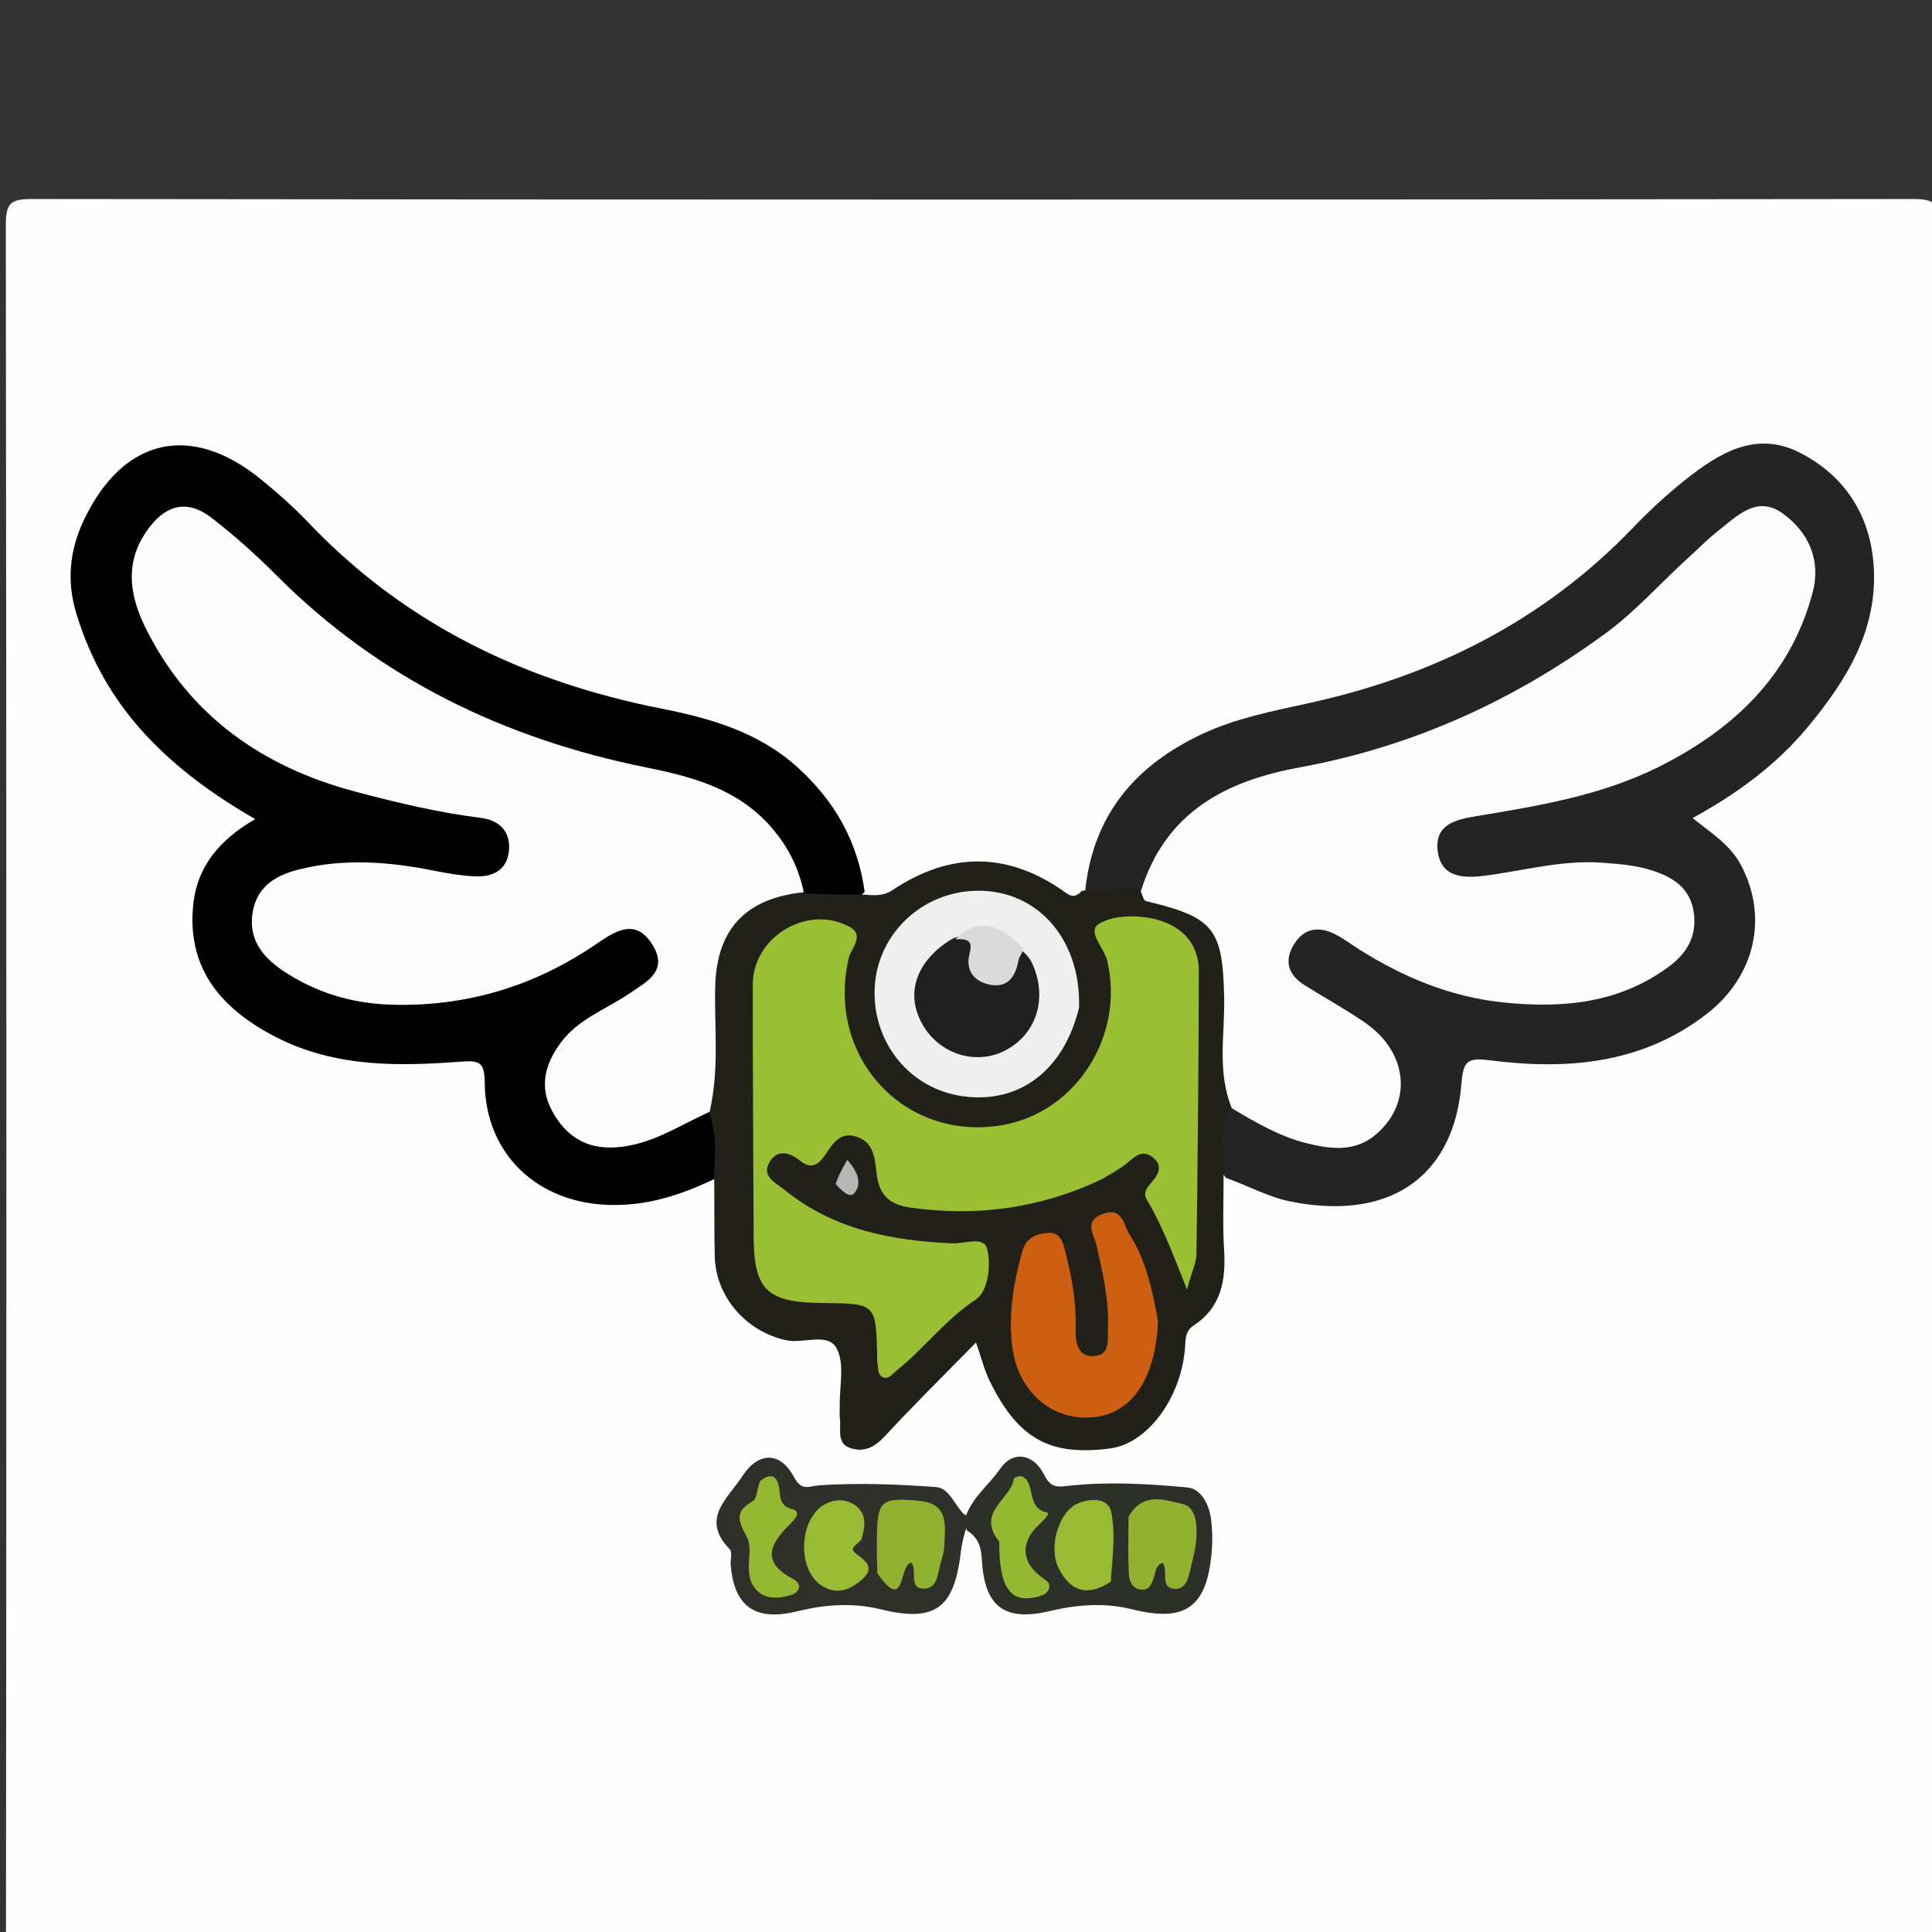 <svg version="1.1" id="Layer_1" xmlns="http://www.w3.org/2000/svg" xmlns:xlink="http://www.w3.org/1999/xlink" x="0px" y="0px"
     width="100%" viewBox="0 -30 300 300" enable-background="new 0 0 300 250" xml:space="preserve">
<rect x="0" y="-30" width="300" height="300" fill="#333333" stroke="none"/>
<path fill="#FEFEFE" opacity="1" stroke="none"
      d="
M166,301
	C112,301 58.5,300.958 5,301.097
	C1.575,301.106 0.9,300.424 0.904,297
	C1.023,199.667 1.023,102.333 0.904,5
	C0.9,1.576 1.576,0.9 5,0.904
	C102.333,1.023 199.667,1.023 297,0.904
	C300.424,0.9 301.1,1.576 301.096,5
	C300.977,102.333 300.977,199.667 301.096,297
	C301.1,300.423 300.426,301.11 297,301.098
	C253.5,300.949 210,301 166,301
z"/>
    <path fill="#z42424" opacity="1" stroke="none"
          d="
M111.222,152.933
	C105.713,155.599 100.487,157.262 94.606,157.101
	C83.502,156.796 75.37,149.271 75.266,138.104
	C75.238,135.134 74.631,134.623 71.785,134.837
	C61.953,135.576 52.188,135.787 42.96,131.095
	C33.531,126.301 29.155,119.713 29.981,110.727
	C30.544,104.595 34.023,100.454 39.623,97.189
	C33.083,93.418 27.489,89.324 22.682,84.174
	C17.574,78.702 14.039,72.428 11.863,65.305
	C10.326,60.271 10.792,55.457 13.03,50.747
	C19.093,37.991 29.641,35.55 40.564,44.465
	C43.141,46.569 45.651,48.795 47.944,51.202
	C62.955,66.963 81.517,75.841 102.656,80.022
	C110.325,81.539 117.847,83.681 123.905,89.207
	C129.534,94.342 133.151,100.483 134.264,108.465
	C132.078,111.078 129.352,110.395 126.301,110.057
	C124.348,109.353 123.59,108.041 123.077,106.62
	C119.753,97.42 112.304,93.349 103.517,91.307
	C93.601,89.002 83.766,86.617 74.422,82.401
	C62.767,77.142 52.087,70.524 43.045,61.404
	C39.996,58.328 37.008,55.184 33.404,52.716
	C28.097,49.082 23.184,51.317 22.422,57.811
	C22.068,60.825 22.473,63.734 23.737,66.59
	C28.305,76.904 36.19,83.766 46.271,88.236
	C54.396,91.839 63.077,93.568 71.783,95.146
	C78.285,96.324 80.605,98.464 79.955,102.411
	C79.329,106.219 75.902,107.919 69.839,107.089
	C64.733,106.39 59.727,105.003 54.488,105.279
	C51.805,105.42 49.182,105.718 46.613,106.497
	C43.732,107.371 41.368,108.871 40.87,112.08
	C40.378,115.246 42.071,117.547 44.473,119.288
	C49.342,122.819 54.902,124.504 60.856,124.648
	C70.726,124.886 80.037,122.786 88.501,117.478
	C90.476,116.239 92.442,114.965 94.552,113.966
	C97.738,112.459 100.521,113.012 102.227,116.205
	C103.838,119.222 103.386,122.071 100.373,124.078
	C97.6,125.925 94.768,127.687 91.964,129.487
	C87.172,132.564 85.219,137.641 87.104,141.816
	C88.994,146.003 93.302,147.324 99.171,146.069
	C103.064,145.237 106.166,142.035 110.793,142.753
	C113.042,146.118 112.822,149.344 111.222,152.933
z"/>
    <path fill="#242424" opacity="1" stroke="none"
          d="
M168.511,108.313
	C169.741,96.41 176.456,88.733 186.748,83.942
	C192.04,81.479 197.785,80.386 203.464,79.131
	C222.736,74.87 239.709,66.365 253.523,51.992
	C256.055,49.358 258.752,46.844 261.609,44.573
	C266.831,40.421 272.571,36.813 279.391,40.252
	C286.376,43.775 290.382,49.902 290.937,57.773
	C291.641,67.765 286.716,75.684 280.648,82.967
	C275.819,88.763 269.807,93.206 262.823,97.027
	C265.835,99.422 268.719,101.238 270.371,104.385
	C274.613,112.468 272.534,121.663 264.94,127.506
	C254.852,135.269 243.226,136.169 231.229,134.63
	C227.674,134.174 227.198,134.931 226.914,138.423
	C225.822,151.848 216.715,159.803 200.447,156.581
	C196.974,155.894 193.922,154.177 190.365,152.899
	C187.744,149.706 188.348,146.224 189.574,142.38
	C192.119,140.627 193.979,142.158 195.879,143.026
	C198.757,144.341 201.532,145.907 204.709,146.425
	C209.477,147.204 213.485,145.37 215.282,141.622
	C216.956,138.13 215.559,133.57 211.827,130.575
	C209.09,128.377 205.837,126.958 203.034,124.854
	C201.423,123.644 199.872,122.356 199.289,120.314
	C198.672,118.153 199.49,116.406 201.006,114.898
	C202.56,113.354 204.361,112.801 206.486,113.511
	C208.562,114.206 210.361,115.428 212.224,116.529
	C223.333,123.099 235.086,126.473 248.072,123.756
	C251.9,122.955 255.376,121.302 258.391,118.911
	C263.365,114.967 262.443,109.042 256.556,106.799
	C250.595,104.527 244.441,104.986 238.31,105.997
	C234.864,106.565 231.475,107.539 227.922,107.196
	C225.005,106.914 222.635,105.762 222.171,102.638
	C221.686,99.373 223.453,97.244 226.456,96.155
	C230.244,94.782 234.275,94.521 238.192,93.744
	C248.595,91.68 258.543,88.679 266.808,81.534
	C272.729,76.415 277.436,70.56 279.814,62.978
	C280.722,60.085 280.494,57.426 279.091,54.78
	C276.649,50.174 273.549,49.289 269.344,52.291
	C266.229,54.514 263.277,56.965 260.599,59.731
	C246.053,74.755 228.408,84.245 208.15,89.083
	C203.776,90.128 199.408,91.197 195.095,92.494
	C188.175,94.575 182.978,98.622 179.888,105.236
	C179.255,106.592 178.667,107.998 176.843,108.899
	C173.88,109.517 171.315,109.723 168.511,108.313
z"/>
    <path fill="#21211A" opacity="1" stroke="none"
          d="
M191.141,141.63
	C189.037,145.227 190.443,148.749 189.996,152.549
	C190.009,156.666 189.84,160.341 190.073,163.991
	C190.376,168.755 189.664,172.992 185.347,175.819
	C183.988,176.71 184.11,177.993 184.006,179.329
	C183.406,187.048 178.205,194.193 172.297,194.929
	C163.31,196.05 158.231,193.762 153.644,184.373
	C152.85,182.749 152.419,180.947 151.554,178.462
	C146.629,183.49 141.904,188.134 137.416,192.997
	C135.874,194.669 134.283,195.513 132.207,194.911
	C129.798,194.211 130.638,191.97 130.417,190.279
	C130.331,189.624 130.414,188.948 130.399,188.282
	C130.335,185.295 131.178,181.837 129.949,179.446
	C128.59,176.805 124.795,178.695 122.112,178.121
	C115.925,176.798 111.165,171.453 110.99,165.143
	C110.889,161.482 110.945,157.816 110.908,153.702
	C110.854,150.014 111.458,146.754 110.249,143.263
	C109.128,135.196 109.103,127.361 109.953,119.632
	C110.794,111.99 117.333,107.202 124.434,108.631
	C127.642,108.917 130.498,108.927 133.83,108.9
	C135.782,109.058 137.161,109.161 138.556,108.23
	C147.663,102.153 156.708,102.249 165.614,108.711
	C166.373,109.262 167.103,109.318 168.007,108.324
	C170.86,108.008 173.522,108.008 176.632,108.016
	C178.764,108.764 180.635,108.615 182.372,109.197
	C187.897,111.049 191.179,115.045 191.335,120.937
	C191.515,127.702 191.584,134.475 191.141,141.63
z"/>
    <path fill="#2E3029" opacity="1" stroke="none"
          d="
M150.124,206.98
	C149.647,208.474 149.342,209.75 149.189,211.043
	C148.144,219.91 145.096,221.94 136.603,219.864
	C132.448,218.848 128.05,219.15 123.993,220.163
	C117.492,221.786 114.03,219.733 113.461,213.013
	C113.391,212.186 113.747,211.012 113.318,210.572
	C108.687,205.832 113.001,202.721 115.263,199.235
	C117.724,195.442 121.091,195.308 123.27,199.319
	C124.536,201.651 125.518,200.744 127.43,200.621
	C133.368,200.24 139.374,200.478 145.322,200.906
	C147.372,201.054 148.143,203.54 149.64,205.093
	C150.519,205.526 150.592,206.117 150.124,206.98
z"/>
    <path fill="#2D2F29" opacity="1" stroke="none"
          d="
M150.095,207.601
	C149.924,206.655 149.967,206.12 150.008,205.304
	C151.19,202.292 153.633,200.501 155.295,198.086
	C157.308,195.159 160.453,195.748 162.087,198.91
	C163.27,201.199 164.109,200.897 166.491,200.655
	C172.395,200.058 178.449,200.419 184.389,200.971
	C186.504,201.168 187.753,203.606 188.049,205.887
	C188.262,207.526 188.299,209.218 188.161,210.866
	C187.43,219.597 184.095,221.978 175.746,219.881
	C171.526,218.821 167.159,219.179 163.126,220.143
	C156.338,221.766 152.988,219.81 152.494,212.622
	C152.362,210.691 152.262,208.973 150.095,207.601
z"/>
    <path fill="#FCFCFC" opacity="1" stroke="none"
          d="
M124.811,108.548
	C115.852,109.451 111.305,114.238 111.061,123.071
	C110.885,129.477 111.736,135.919 110.195,142.634
	C105.223,144.91 100.925,147.853 95.542,148.165
	C90.908,148.434 87.874,146.36 85.782,142.603
	C83.666,138.803 84.608,135.252 87.072,131.904
	C89.755,128.259 93.982,126.785 97.542,124.392
	C100.393,122.475 103.848,120.8 101.317,116.706
	C98.625,112.351 95.356,114.713 92.387,116.724
	C82.862,123.179 72.382,126.327 60.853,126.011
	C54.705,125.842 49.048,124.155 43.954,120.745
	C40.741,118.594 38.502,115.778 39.25,111.566
	C39.968,107.525 42.974,105.856 46.54,104.977
	C53.477,103.268 60.406,103.806 67.33,105.189
	C69.441,105.611 71.588,105.977 73.732,106.077
	C76.517,106.206 78.777,105.122 79.032,102.034
	C79.278,99.059 77.527,97.363 74.644,97
	C68.025,96.167 61.553,94.625 55.128,92.913
	C40.787,89.093 29.491,81.21 22.703,67.71
	C20.037,62.409 19.201,56.997 23.29,51.762
	C26.112,48.148 29.385,47.732 32.808,50.373
	C36.356,53.111 39.729,56.125 42.894,59.302
	C58.92,75.385 78.369,84.74 100.446,89.19
	C107.469,90.606 114.407,92.473 119.509,98.171
	C122.124,101.092 123.934,104.384 124.811,108.548
z"/>
    <path fill="#FCFCFC" opacity="1" stroke="none"
          d="
M191.285,142.098
	C188.942,136.4 190.212,130.601 190.088,124.897
	C189.857,114.244 188.557,112.442 177.934,109.925
	C177.623,109.852 177.452,109.184 177.148,108.409
	C180.975,96.039 190.393,91.256 201.806,89.163
	C219.299,85.957 235.035,78.814 249.341,68.325
	C254.078,64.851 257.915,60.441 262.235,56.537
	C263.717,55.198 265.112,53.751 266.68,52.522
	C269.654,50.192 272.759,46.83 276.784,49.705
	C280.805,52.578 282.809,56.946 281.465,62.01
	C278.01,75.024 269.036,83.374 257.443,89.141
	C248.568,93.555 238.817,95.146 229.137,96.748
	C225.914,97.281 222.837,98.089 223.229,101.987
	C223.658,106.247 227.172,106.408 230.477,105.989
	C236.563,105.218 242.522,103.507 248.769,103.961
	C251.445,104.155 254.096,104.364 256.634,105.196
	C259.759,106.22 262.381,107.842 262.979,111.5
	C263.59,115.237 262.006,117.985 259.132,120.107
	C251.416,125.804 242.658,126.607 233.458,125.662
	C225.311,124.825 218.031,121.798 211.184,117.507
	C209.915,116.711 208.717,115.783 207.391,115.102
	C204.841,113.794 202.505,114.043 200.915,116.656
	C199.315,119.285 200.083,121.427 202.615,123.004
	C205.722,124.938 208.935,126.714 211.946,128.786
	C218.638,133.392 219.376,141.175 213.744,146.082
	C210.411,148.985 206.59,148.432 202.851,147.509
	C198.786,146.505 195.162,144.401 191.285,142.098
z"/>
    <path fill="#9ABF33" opacity="1" stroke="none"
          d="
M171.001,153.156
	C161.349,157.683 151.64,158.943 141.446,157.526
	C138.022,157.049 136.522,155.534 136.127,152.273
	C135.853,150.009 135.765,147.413 133.011,146.511
	C130.264,145.611 129.199,147.833 127.963,149.569
	C126.914,151.041 125.799,151.501 124.237,150.234
	C122.639,148.938 120.719,148.405 119.506,150.429
	C118.161,152.673 120.498,153.68 121.792,154.735
	C129.4,160.93 138.446,162.664 147.943,163.067
	C149.791,163.146 152.793,161.894 153.289,163.936
	C153.91,166.498 153.468,170.517 151.476,171.828
	C146.79,174.912 143.535,179.366 139.275,182.774
	C138.557,183.347 137.803,184.495 136.784,183.661
	C136.301,183.266 136.367,182.18 136.225,181.4
	C136.166,181.077 136.219,180.735 136.21,180.402
	C135.996,172.41 135.996,172.41 127.719,172.33
	C119.01,172.245 117.052,170.317 117.023,161.825
	C116.977,148.835 116.874,135.845 116.892,122.856
	C116.902,115.448 125.435,110.353 131.94,113.931
	C134.329,115.244 132.159,117.235 131.808,118.712
	C128.192,133.94 140.272,147.272 155.526,144.73
	C167.074,142.805 174.72,130.782 171.914,119.144
	C171.438,117.172 168.747,114.666 170.62,113.477
	C172.716,112.146 176.136,112.074 178.756,112.589
	C182.927,113.409 186.148,116.035 186.145,120.783
	C186.134,135.438 185.973,150.092 185.785,164.745
	C185.769,166.018 185.129,167.284 184.316,170.229
	C182.07,164.583 180.435,160.201 178.038,156.222
	C177.552,155.417 177.929,154.622 178.508,153.953
	C179.643,152.644 180.858,151.213 179.001,149.712
	C177.229,148.281 176.006,149.845 174.696,150.856
	C173.65,151.663 172.466,152.292 171.001,153.156
z"/>
    <path fill="#EFEFEF" opacity="1" stroke="none"
          d="
M167.558,126.452
	C165.183,136.277 158.202,141.454 149.46,140.218
	C141.383,139.076 135.589,132.077 135.808,123.726
	C136.021,115.605 142.451,108.969 150.7,108.36
	C160.495,107.636 167.861,115.335 167.558,126.452
z"/>
    <path fill="#CC5F11" opacity="1" stroke="none"
          d="
M179.817,175.202
	C179.393,184.248 175.692,189.53 169.711,190.079
	C163.427,190.655 158.102,186.188 157.19,179.179
	C156.54,174.187 157.365,169.268 158.713,164.404
	C159.343,162.131 160.905,161.591 162.751,161.443
	C164.767,161.282 165.088,163.111 165.444,164.473
	C166.454,168.332 167.122,172.251 167.034,176.281
	C166.99,178.312 167.193,180.736 169.926,180.56
	C172.436,180.398 171.971,177.996 172.043,176.22
	C172.219,171.852 171.226,167.654 170.282,163.433
	C169.903,161.736 168.16,159.592 171.292,158.481
	C174.347,157.398 174.438,160.173 175.372,161.644
	C177.91,165.642 178.943,170.192 179.817,175.202
z"/>
    <path fill="#B6B6B6" opacity="1" stroke="none"
          d="
M129.755,153.865
	C130.235,152.437 130.845,151.373 131.569,150.11
	C133.134,151.887 133.893,153.671 132.717,155.212
	C131.977,156.182 130.744,154.917 129.755,153.865
z"/>
    <path fill="#91B231" opacity="1" stroke="none"
          d="
M136.234,214.283
	C136.161,212.216 136.146,210.563 136.163,208.911
	C136.223,203.004 136.761,202.452 142.842,203.063
	C147.498,203.531 146.729,207.139 146.621,210.229
	C146.592,211.04 146.294,211.848 146.071,212.644
	C145.598,214.33 145.602,216.804 143.291,216.678
	C141.062,216.556 142.475,213.887 141.541,212.652
	C139.555,212.724 140.685,220.764 136.234,214.283
z"/>
    <path fill="#98BB33" opacity="1" stroke="none"
          d="
M133.738,209.075
	C133.07,209.924 131.738,210.35 132.864,211.206
	C134.437,212.401 135.978,213.401 133.812,215.3
	C131.918,216.959 129.816,217.73 127.473,216.129
	C123.696,213.549 124.085,205.762 128.104,203.573
	C129.503,202.81 131.028,202.718 132.4,203.497
	C134.53,204.707 134.521,206.672 133.738,209.075
z"/>
    <path fill="#95B832" opacity="1" stroke="none"
          d="
M118.01,200.009
	C119.45,198.806 120.412,198.989 120.867,200.487
	C121.304,201.929 120.662,203.727 123.036,204.35
	C124.42,204.713 123.532,205.82 122.776,206.567
	C119.775,209.535 117.913,212.441 123.125,215.162
	C124.729,216 124.086,217.295 122.825,217.673
	C120.733,218.299 118.423,218.476 116.996,216.288
	C115.435,213.895 117.093,210.717 115.943,208.606
	C114.537,206.026 114.108,204.657 116.906,203.089
	C117.525,202.742 117.519,201.279 118.01,200.009
z"/>
    <path fill="#91B231" opacity="1" stroke="none"
          d="
M175.248,205.523
	C177.468,201.554 180.932,202.936 183.6,203.528
	C185.794,204.014 185.917,206.89 185.754,209.089
	C185.656,210.397 185.323,211.696 185.009,212.978
	C184.622,214.56 184.39,216.787 182.446,216.722
	C180.038,216.642 181.452,213.995 180.568,212.702
	C179.403,212.953 179.492,214.106 179.183,214.943
	C178.827,215.909 178.509,216.934 177.274,216.842
	C175.85,216.735 175.339,215.549 175.284,214.38
	C175.153,211.578 175.207,208.768 175.248,205.523
z"/>
    <path fill="#98BB33" opacity="1" stroke="none"
          d="
M172.47,215.614
	C168.695,218.101 166.108,216.921 164.404,213.555
	C162.72,210.23 164.425,204.652 167.412,203.429
	C169.393,202.617 172.113,202.575 172.552,204.768
	C173.236,208.183 172.753,211.831 172.47,215.614
z"/>
    <path fill="#95B832" opacity="1" stroke="none"
          d="
M155.162,209.386
	C151.456,204.776 157.033,202.789 157.455,199.568
	C157.477,199.401 158.448,199.102 158.756,199.269
	C160.9,200.434 159.288,204.126 162.559,204.858
	C163.212,205.004 161.846,206.245 161.168,206.908
	C158.37,209.642 158.64,212.713 161.893,215.016
	C162.48,215.432 163.046,215.765 162.938,216.454
	C162.795,217.363 162.029,217.708 161.174,217.933
	C156.936,219.046 155.135,216.623 155.162,209.386
z"/>
    <path fill="#202020" opacity="1" stroke="none"
          d="
M158.689,117.593
	C159.473,118.271 159.995,118.941 160.328,119.695
	C162.68,125.012 160.972,130.506 156.214,133.051
	C151.642,135.496 145.944,133.766 143.267,129.119
	C140.568,124.435 142.121,119.38 147.635,115.903
	C149.534,114.939 150.697,115.146 151.546,116.876
	C154.147,122.179 154.173,122.166 158.689,117.593
z"/>
    <path fill="#DADADA" opacity="1" stroke="none"
          d="
M158.956,117.233
	C158.73,118.084 158.247,118.575 158.144,119.135
	C157.711,121.499 156.622,123.325 153.989,122.946
	C151.384,122.571 149.848,120.795 150.554,118.066
	C151.066,116.092 150.371,115.748 148.347,115.854
	C152.025,112.083 155.514,113.864 158.956,117.233
z"/>
</svg>